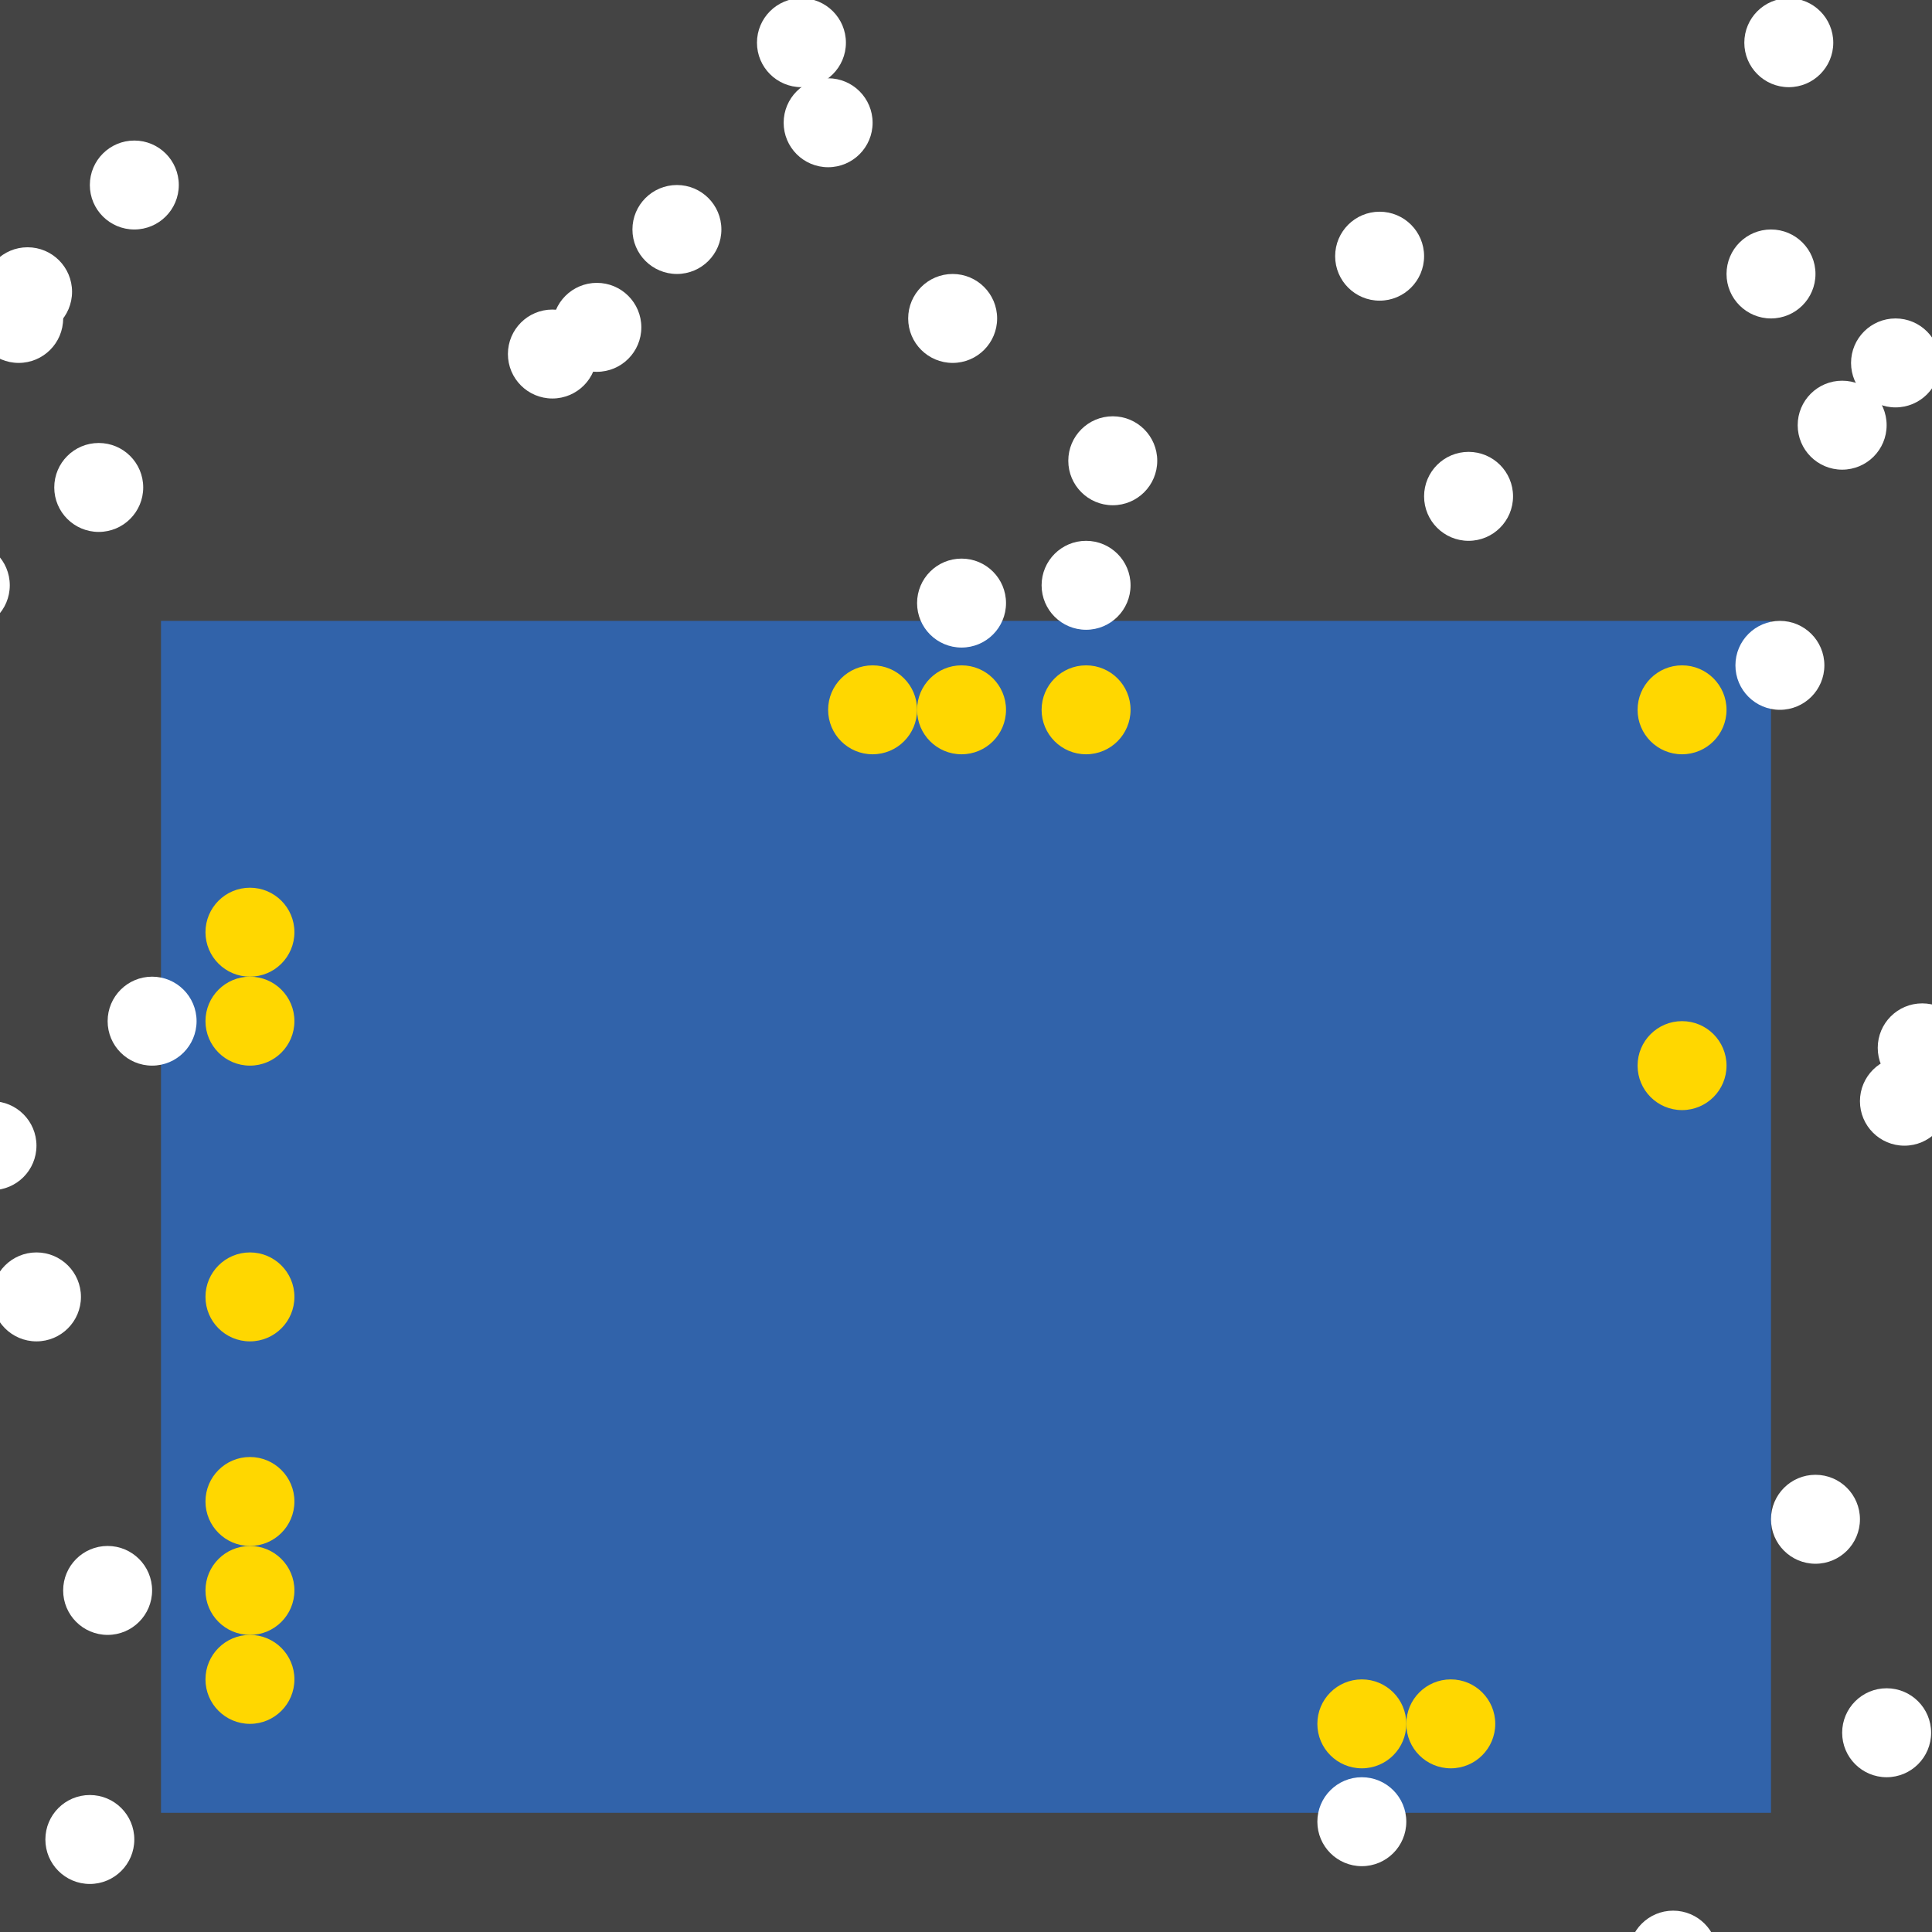 <?xml version="1.0" encoding="UTF-8"?>
<svg xmlns="http://www.w3.org/2000/svg" xmlns:xlink="http://www.w3.org/1999/xlink" width="512pt" height="512pt" viewBox="0 0 512 512" version="1.1">
<g id="surface136">
<rect x="0" y="0" width="512" height="512" style="fill:rgb(26.7%,26.7%,26.7%);fill-opacity:1;stroke:none;"/>
<path style=" stroke:none;fill-rule:nonzero;fill:rgb(19.2%,38.8%,66.7%);fill-opacity:1;" d="M 42.668 164.539 L 469.332 164.539 L 469.332 480.414 L 42.668 480.414 Z M 42.668 164.539 "/>
<path style=" stroke:none;fill-rule:nonzero;fill:rgb(100%,100%,100%);fill-opacity:1;" d="M 483.477 176.324 C 483.477 182.832 478.199 188.109 471.691 188.109 C 465.18 188.109 459.906 182.832 459.906 176.324 C 459.906 169.816 465.18 164.539 471.691 164.539 C 478.199 164.539 483.477 169.816 483.477 176.324 "/>
<path style=" stroke:none;fill-rule:nonzero;fill:rgb(100%,100%,100%);fill-opacity:1;" d="M 511.766 459.195 C 511.766 465.707 506.488 470.984 499.977 470.984 C 493.469 470.984 488.191 465.707 488.191 459.195 C 488.191 452.688 493.469 447.41 499.977 447.41 C 506.488 447.41 511.766 452.688 511.766 459.195 "/>
<path style=" stroke:none;fill-rule:nonzero;fill:rgb(100%,100%,100%);fill-opacity:1;" d="M 485.836 11.316 C 485.836 17.824 480.559 23.102 474.047 23.102 C 467.539 23.102 462.262 17.824 462.262 11.316 C 462.262 4.805 467.539 -0.473 474.047 -0.473 C 480.559 -0.473 485.836 4.805 485.836 11.316 "/>
<path style=" stroke:none;fill-rule:nonzero;fill:rgb(100%,100%,100%);fill-opacity:1;" d="M 377.398 67.891 C 377.398 74.398 372.121 79.676 365.613 79.676 C 359.105 79.676 353.828 74.398 353.828 67.891 C 353.828 61.379 359.105 56.105 365.613 56.105 C 372.121 56.105 377.398 61.379 377.398 67.891 "/>
<path style=" stroke:none;fill-rule:nonzero;fill:rgb(100%,100%,100%);fill-opacity:1;" d="M 400.973 131.535 C 400.973 138.047 395.695 143.324 389.188 143.324 C 382.676 143.324 377.398 138.047 377.398 131.535 C 377.398 125.027 382.676 119.75 389.188 119.75 C 395.695 119.75 400.973 125.027 400.973 131.535 "/>
<path style=" stroke:none;fill-rule:nonzero;fill:rgb(100%,100%,100%);fill-opacity:1;" d="M 516.477 291.832 C 516.477 298.34 511.203 303.617 504.691 303.617 C 498.184 303.617 492.906 298.34 492.906 291.832 C 492.906 285.32 498.184 280.043 504.691 280.043 C 511.203 280.043 516.477 285.32 516.477 291.832 "/>
<path style=" stroke:none;fill-rule:nonzero;fill:rgb(100%,100%,100%);fill-opacity:1;" d="M 492.906 402.621 C 492.906 409.133 487.629 414.41 481.121 414.41 C 474.609 414.41 469.332 409.133 469.332 402.621 C 469.332 396.113 474.609 390.836 481.121 390.836 C 487.629 390.836 492.906 396.113 492.906 402.621 "/>
<path style=" stroke:none;fill-rule:nonzero;fill:rgb(100%,100%,100%);fill-opacity:1;" d="M 306.68 122.105 C 306.68 128.617 301.406 133.895 294.895 133.895 C 288.387 133.895 283.109 128.617 283.109 122.105 C 283.109 115.598 288.387 110.32 294.895 110.32 C 301.406 110.32 306.68 115.598 306.68 122.105 "/>
<path style=" stroke:none;fill-rule:nonzero;fill:rgb(100%,100%,100%);fill-opacity:1;" d="M 521.195 277.688 C 521.195 284.195 515.918 289.473 509.406 289.473 C 502.898 289.473 497.621 284.195 497.621 277.688 C 497.621 271.176 502.898 265.902 509.406 265.902 C 515.918 265.902 521.195 271.176 521.195 277.688 "/>
<path style=" stroke:none;fill-rule:nonzero;fill:rgb(100%,100%,100%);fill-opacity:1;" d="M 40.309 421.48 C 40.309 427.992 35.031 433.266 28.523 433.266 C 22.012 433.266 16.738 427.992 16.738 421.48 C 16.738 414.973 22.012 409.695 28.523 409.695 C 35.031 409.695 40.309 414.973 40.309 421.48 "/>
<path style=" stroke:none;fill-rule:nonzero;fill:rgb(100%,100%,100%);fill-opacity:1;" d="M 481.121 72.605 C 481.121 79.113 475.844 84.391 469.332 84.391 C 462.824 84.391 457.547 79.113 457.547 72.605 C 457.547 66.094 462.824 60.816 469.332 60.816 C 475.844 60.816 481.121 66.094 481.121 72.605 "/>
<path style=" stroke:none;fill-rule:nonzero;fill:rgb(100%,100%,100%);fill-opacity:1;" d="M 266.605 159.824 C 266.605 166.332 261.332 171.609 254.82 171.609 C 248.312 171.609 243.035 166.332 243.035 159.824 C 243.035 153.312 248.312 148.035 254.82 148.035 C 261.332 148.035 266.605 153.312 266.605 159.824 "/>
<path style=" stroke:none;fill-rule:nonzero;fill:rgb(100%,100%,100%);fill-opacity:1;" d="M 21.453 343.691 C 21.453 350.199 16.176 355.477 9.664 355.477 C 3.156 355.477 -2.121 350.199 -2.121 343.691 C -2.121 337.18 3.156 331.906 9.664 331.906 C 16.176 331.906 21.453 337.18 21.453 343.691 "/>
<path style=" stroke:none;fill-rule:nonzero;fill:rgb(100%,100%,100%);fill-opacity:1;" d="M 158.172 93.82 C 158.172 100.328 152.895 105.605 146.387 105.605 C 139.879 105.605 134.602 100.328 134.602 93.82 C 134.602 87.312 139.879 82.035 146.387 82.035 C 152.895 82.035 158.172 87.312 158.172 93.82 "/>
<path style=" stroke:none;fill-rule:nonzero;fill:rgb(100%,100%,100%);fill-opacity:1;" d="M 9.664 303.617 C 9.664 310.125 4.387 315.402 -2.121 315.402 C -8.633 315.402 -13.91 310.125 -13.91 303.617 C -13.91 297.109 -8.633 291.832 -2.121 291.832 C 4.387 291.832 9.664 297.109 9.664 303.617 "/>
<path style=" stroke:none;fill-rule:nonzero;fill:rgb(100%,100%,100%);fill-opacity:1;" d="M 52.094 270.613 C 52.094 277.125 46.82 282.402 40.309 282.402 C 33.801 282.402 28.523 277.125 28.523 270.613 C 28.523 264.105 33.801 258.828 40.309 258.828 C 46.82 258.828 52.094 264.105 52.094 270.613 "/>
<path style=" stroke:none;fill-rule:nonzero;fill:rgb(100%,100%,100%);fill-opacity:1;" d="M 514.121 96.176 C 514.121 102.688 508.844 107.965 502.336 107.965 C 495.824 107.965 490.547 102.688 490.547 96.176 C 490.547 89.668 495.824 84.391 502.336 84.391 C 508.844 84.391 514.121 89.668 514.121 96.176 "/>
<path style=" stroke:none;fill-rule:nonzero;fill:rgb(100%,100%,100%);fill-opacity:1;" d="M 191.176 60.816 C 191.176 67.328 185.898 72.605 179.391 72.605 C 172.879 72.605 167.602 67.328 167.602 60.816 C 167.602 54.309 172.879 49.031 179.391 49.031 C 185.898 49.031 191.176 54.309 191.176 60.816 "/>
<path style=" stroke:none;fill-rule:nonzero;fill:rgb(100%,100%,100%);fill-opacity:1;" d="M 264.25 84.391 C 264.25 90.898 258.973 96.176 252.465 96.176 C 245.953 96.176 240.676 90.898 240.676 84.391 C 240.676 77.879 245.953 72.605 252.465 72.605 C 258.973 72.605 264.25 77.879 264.25 84.391 "/>
<path style=" stroke:none;fill-rule:nonzero;fill:rgb(100%,100%,100%);fill-opacity:1;" d="M 299.609 155.109 C 299.609 161.617 294.332 166.895 287.824 166.895 C 281.312 166.895 276.035 161.617 276.035 155.109 C 276.035 148.598 281.312 143.324 287.824 143.324 C 294.332 143.324 299.609 148.598 299.609 155.109 "/>
<path style=" stroke:none;fill-rule:nonzero;fill:rgb(100%,100%,100%);fill-opacity:1;" d="M 47.383 49.031 C 47.383 55.539 42.105 60.816 35.594 60.816 C 29.086 60.816 23.809 55.539 23.809 49.031 C 23.809 42.523 29.086 37.246 35.594 37.246 C 42.105 37.246 47.383 42.523 47.383 49.031 "/>
<path style=" stroke:none;fill-rule:nonzero;fill:rgb(100%,100%,100%);fill-opacity:1;" d="M 16.738 84.391 C 16.738 90.898 11.461 96.176 4.949 96.176 C -1.559 96.176 -6.836 90.898 -6.836 84.391 C -6.836 77.879 -1.559 72.605 4.949 72.605 C 11.461 72.605 16.738 77.879 16.738 84.391 "/>
<path style=" stroke:none;fill-rule:nonzero;fill:rgb(100%,100%,100%);fill-opacity:1;" d="M 2.594 155.109 C 2.594 161.617 -2.684 166.895 -9.191 166.895 C -15.703 166.895 -20.98 161.617 -20.98 155.109 C -20.98 148.598 -15.703 143.324 -9.191 143.324 C -2.684 143.324 2.594 148.598 2.594 155.109 "/>
<path style=" stroke:none;fill-rule:nonzero;fill:rgb(100%,100%,100%);fill-opacity:1;" d="M 169.961 86.746 C 169.961 93.258 164.684 98.535 158.172 98.535 C 151.664 98.535 146.387 93.258 146.387 86.746 C 146.387 80.238 151.664 74.961 158.172 74.961 C 164.684 74.961 169.961 80.238 169.961 86.746 "/>
<path style=" stroke:none;fill-rule:nonzero;fill:rgb(100%,100%,100%);fill-opacity:1;" d="M 499.977 112.68 C 499.977 119.188 494.703 124.465 488.191 124.465 C 481.684 124.465 476.406 119.188 476.406 112.68 C 476.406 106.168 481.684 100.891 488.191 100.891 C 494.703 100.891 499.977 106.168 499.977 112.68 "/>
<path style=" stroke:none;fill-rule:nonzero;fill:rgb(100%,100%,100%);fill-opacity:1;" d="M 455.188 518.129 C 455.188 524.637 449.914 529.914 443.402 529.914 C 436.895 529.914 431.617 524.637 431.617 518.129 C 431.617 511.621 436.895 506.344 443.402 506.344 C 449.914 506.344 455.188 511.621 455.188 518.129 "/>
<path style=" stroke:none;fill-rule:nonzero;fill:rgb(100%,100%,100%);fill-opacity:1;" d="M 231.25 32.531 C 231.25 39.039 225.973 44.316 219.461 44.316 C 212.953 44.316 207.676 39.039 207.676 32.531 C 207.676 26.02 212.953 20.742 219.461 20.742 C 225.973 20.742 231.25 26.02 231.25 32.531 "/>
<path style=" stroke:none;fill-rule:nonzero;fill:rgb(100%,100%,100%);fill-opacity:1;" d="M 224.176 11.316 C 224.176 17.824 218.898 23.102 212.391 23.102 C 205.879 23.102 200.605 17.824 200.605 11.316 C 200.605 4.805 205.879 -0.473 212.391 -0.473 C 218.898 -0.473 224.176 4.805 224.176 11.316 "/>
<path style=" stroke:none;fill-rule:nonzero;fill:rgb(100%,100%,100%);fill-opacity:1;" d="M 19.094 77.32 C 19.094 83.828 13.816 89.105 7.309 89.105 C 0.797 89.105 -4.477 83.828 -4.477 77.32 C -4.477 70.809 0.797 65.531 7.309 65.531 C 13.816 65.531 19.094 70.809 19.094 77.32 "/>
<path style=" stroke:none;fill-rule:nonzero;fill:rgb(100%,100%,100%);fill-opacity:1;" d="M 37.953 129.18 C 37.953 135.688 32.676 140.965 26.164 140.965 C 19.656 140.965 14.379 135.688 14.379 129.18 C 14.379 122.668 19.656 117.395 26.164 117.395 C 32.676 117.395 37.953 122.668 37.953 129.18 "/>
<path style=" stroke:none;fill-rule:nonzero;fill:rgb(100%,100%,100%);fill-opacity:1;" d="M 372.684 482.77 C 372.684 489.281 367.41 494.555 360.898 494.555 C 354.391 494.555 349.113 489.281 349.113 482.77 C 349.113 476.262 354.391 470.984 360.898 470.984 C 367.41 470.984 372.684 476.262 372.684 482.77 "/>
<path style=" stroke:none;fill-rule:nonzero;fill:rgb(100%,100%,100%);fill-opacity:1;" d="M 35.594 487.484 C 35.594 493.992 30.316 499.27 23.809 499.27 C 17.297 499.27 12.023 493.992 12.023 487.484 C 12.023 480.973 17.297 475.699 23.809 475.699 C 30.316 475.699 35.594 480.973 35.594 487.484 "/>
<path style=" stroke:none;fill-rule:nonzero;fill:rgb(100%,84.3%,0%);fill-opacity:1;" d="M 78.023 445.055 C 78.023 451.562 72.75 456.84 66.238 456.84 C 59.73 456.84 54.453 451.562 54.453 445.055 C 54.453 438.543 59.73 433.266 66.238 433.266 C 72.75 433.266 78.023 438.543 78.023 445.055 "/>
<path style=" stroke:none;fill-rule:nonzero;fill:rgb(100%,84.3%,0%);fill-opacity:1;" d="M 299.609 188.109 C 299.609 194.621 294.332 199.895 287.824 199.895 C 281.312 199.895 276.035 194.621 276.035 188.109 C 276.035 181.602 281.312 176.324 287.824 176.324 C 294.332 176.324 299.609 181.602 299.609 188.109 "/>
<path style=" stroke:none;fill-rule:nonzero;fill:rgb(100%,84.3%,0%);fill-opacity:1;" d="M 78.023 421.48 C 78.023 427.992 72.75 433.266 66.238 433.266 C 59.73 433.266 54.453 427.992 54.453 421.48 C 54.453 414.973 59.73 409.695 66.238 409.695 C 72.75 409.695 78.023 414.973 78.023 421.48 "/>
<path style=" stroke:none;fill-rule:nonzero;fill:rgb(100%,84.3%,0%);fill-opacity:1;" d="M 457.547 188.109 C 457.547 194.621 452.27 199.895 445.762 199.895 C 439.25 199.895 433.977 194.621 433.977 188.109 C 433.977 181.602 439.25 176.324 445.762 176.324 C 452.27 176.324 457.547 181.602 457.547 188.109 "/>
<path style=" stroke:none;fill-rule:nonzero;fill:rgb(100%,84.3%,0%);fill-opacity:1;" d="M 78.023 247.043 C 78.023 253.551 72.75 258.828 66.238 258.828 C 59.73 258.828 54.453 253.551 54.453 247.043 C 54.453 240.531 59.73 235.254 66.238 235.254 C 72.75 235.254 78.023 240.531 78.023 247.043 "/>
<path style=" stroke:none;fill-rule:nonzero;fill:rgb(100%,84.3%,0%);fill-opacity:1;" d="M 457.547 282.402 C 457.547 288.91 452.27 294.188 445.762 294.188 C 439.25 294.188 433.977 288.91 433.977 282.402 C 433.977 275.891 439.25 270.613 445.762 270.613 C 452.27 270.613 457.547 275.891 457.547 282.402 "/>
<path style=" stroke:none;fill-rule:nonzero;fill:rgb(100%,84.3%,0%);fill-opacity:1;" d="M 78.023 397.906 C 78.023 404.418 72.75 409.695 66.238 409.695 C 59.73 409.695 54.453 404.418 54.453 397.906 C 54.453 391.398 59.73 386.121 66.238 386.121 C 72.75 386.121 78.023 391.398 78.023 397.906 "/>
<path style=" stroke:none;fill-rule:nonzero;fill:rgb(100%,84.3%,0%);fill-opacity:1;" d="M 396.258 456.84 C 396.258 463.348 390.98 468.625 384.473 468.625 C 377.961 468.625 372.684 463.348 372.684 456.84 C 372.684 450.332 377.961 445.055 384.473 445.055 C 390.98 445.055 396.258 450.332 396.258 456.84 "/>
<path style=" stroke:none;fill-rule:nonzero;fill:rgb(100%,84.3%,0%);fill-opacity:1;" d="M 78.023 270.613 C 78.023 277.125 72.75 282.402 66.238 282.402 C 59.73 282.402 54.453 277.125 54.453 270.613 C 54.453 264.105 59.73 258.828 66.238 258.828 C 72.75 258.828 78.023 264.105 78.023 270.613 "/>
<path style=" stroke:none;fill-rule:nonzero;fill:rgb(100%,84.3%,0%);fill-opacity:1;" d="M 266.605 188.109 C 266.605 194.621 261.332 199.895 254.82 199.895 C 248.312 199.895 243.035 194.621 243.035 188.109 C 243.035 181.602 248.312 176.324 254.82 176.324 C 261.332 176.324 266.605 181.602 266.605 188.109 "/>
<path style=" stroke:none;fill-rule:nonzero;fill:rgb(100%,84.3%,0%);fill-opacity:1;" d="M 243.035 188.109 C 243.035 194.621 237.758 199.895 231.25 199.895 C 224.738 199.895 219.461 194.621 219.461 188.109 C 219.461 181.602 224.738 176.324 231.25 176.324 C 237.758 176.324 243.035 181.602 243.035 188.109 "/>
<path style=" stroke:none;fill-rule:nonzero;fill:rgb(100%,84.3%,0%);fill-opacity:1;" d="M 78.023 343.691 C 78.023 350.199 72.75 355.477 66.238 355.477 C 59.73 355.477 54.453 350.199 54.453 343.691 C 54.453 337.18 59.73 331.906 66.238 331.906 C 72.75 331.906 78.023 337.18 78.023 343.691 "/>
<path style=" stroke:none;fill-rule:nonzero;fill:rgb(100%,84.3%,0%);fill-opacity:1;" d="M 372.684 456.84 C 372.684 463.348 367.41 468.625 360.898 468.625 C 354.391 468.625 349.113 463.348 349.113 456.84 C 349.113 450.332 354.391 445.055 360.898 445.055 C 367.41 445.055 372.684 450.332 372.684 456.84 "/>
</g>
</svg>

